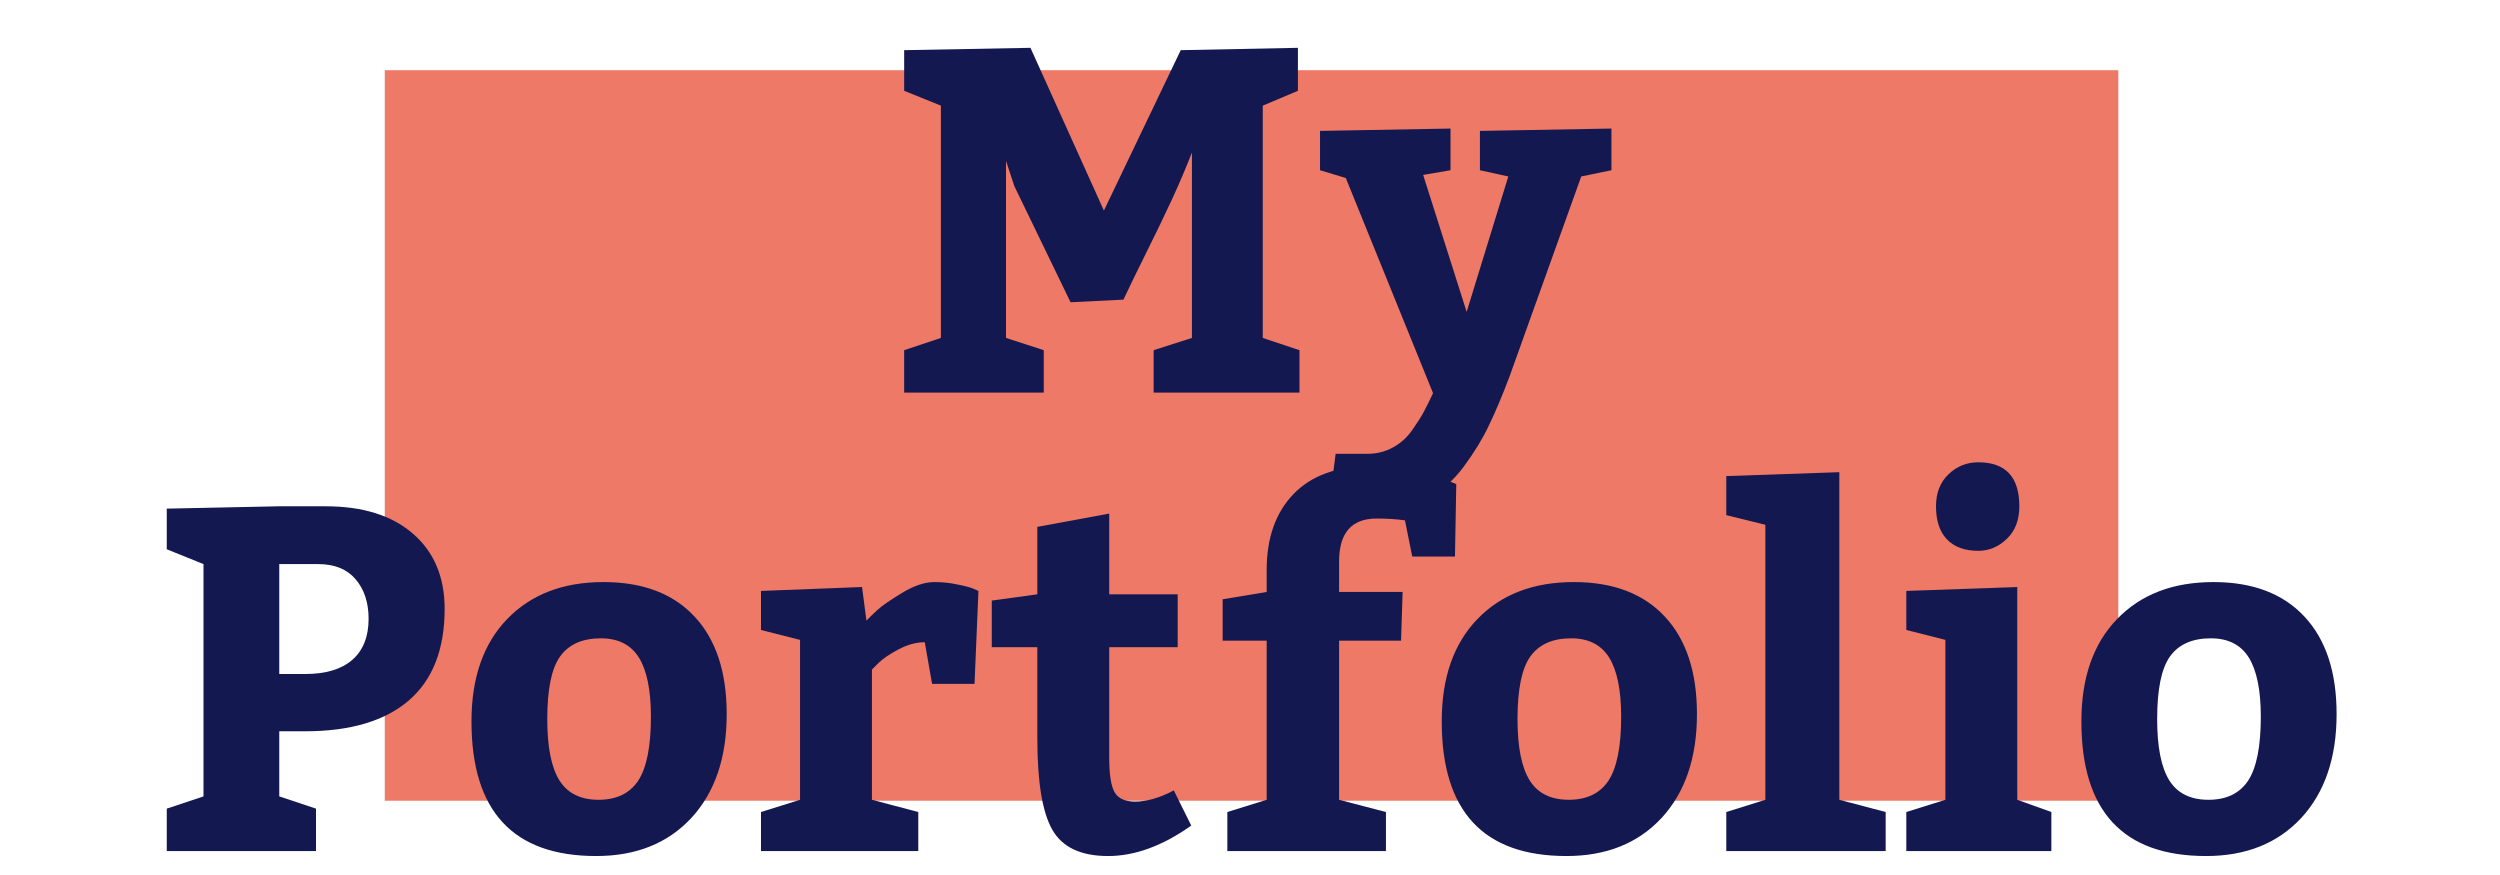 <?xml version="1.0" encoding="UTF-8"?>
<svg xmlns="http://www.w3.org/2000/svg" xmlns:xlink="http://www.w3.org/1999/xlink" width="150pt" height="52.5pt" viewBox="0 0 150 52.5" version="1.2">
<defs>
<g>
<symbol overflow="visible" id="glyph0-0">
<path style="stroke:none;" d=""/>
</symbol>
<symbol overflow="visible" id="glyph0-1">
<path style="stroke:none;" d="M 9.453 -2.547 L 9.453 0 L 1.078 0 L 1.078 -2.547 L 3.281 -3.281 L 3.281 -17.219 L 1.078 -18.109 L 1.078 -20.547 L 8.656 -20.688 L 13.062 -10.922 L 17.672 -20.547 L 24.703 -20.688 L 24.703 -18.109 L 22.594 -17.219 L 22.594 -3.281 L 24.797 -2.547 L 24.797 0 L 16.047 0 L 16.047 -2.547 L 18.344 -3.281 L 18.344 -14.406 C 17.988 -13.488 17.582 -12.535 17.125 -11.547 C 16.664 -10.555 16.145 -9.477 15.562 -8.312 C 14.988 -7.156 14.547 -6.242 14.234 -5.578 L 11.062 -5.422 L 7.688 -12.391 L 7.188 -13.906 L 7.188 -3.281 Z M 9.453 -2.547 "/>
</symbol>
<symbol overflow="visible" id="glyph0-2">
<path style="stroke:none;" d="M 7.078 0.031 L 1.844 -12.875 L 0.297 -13.344 L 0.297 -15.703 L 8.125 -15.844 L 8.125 -13.344 L 6.484 -13.062 L 9.094 -4.844 L 11.594 -12.969 L 9.891 -13.344 L 9.891 -15.703 L 17.781 -15.844 L 17.781 -13.344 L 15.969 -12.969 L 11.656 -0.938 C 11.219 0.219 10.805 1.191 10.422 1.984 C 10.047 2.773 9.547 3.594 8.922 4.438 C 8.297 5.289 7.539 5.938 6.656 6.375 C 5.781 6.82 4.785 7.047 3.672 7.047 L 0.828 6.812 L 1.234 3.672 L 3.141 3.672 C 3.691 3.672 4.195 3.547 4.656 3.297 C 5.113 3.055 5.504 2.707 5.828 2.25 C 6.148 1.789 6.391 1.41 6.547 1.109 C 6.703 0.816 6.879 0.457 7.078 0.031 Z M 7.078 0.031 "/>
</symbol>
<symbol overflow="visible" id="glyph0-3">
<path style="stroke:none;" d="M 10.188 -2.547 L 10.188 0 L 1.234 0 L 1.234 -2.547 L 3.438 -3.281 L 3.438 -17.219 L 1.234 -18.109 L 1.234 -20.547 L 7.984 -20.688 L 10.766 -20.688 C 12.992 -20.688 14.738 -20.141 16 -19.047 C 17.27 -17.953 17.906 -16.445 17.906 -14.531 C 17.906 -12.102 17.188 -10.27 15.75 -9.031 C 14.312 -7.801 12.238 -7.188 9.531 -7.188 L 7.984 -7.188 L 7.984 -3.281 Z M 7.984 -17.219 L 7.984 -10.625 L 9.531 -10.625 C 10.77 -10.625 11.711 -10.906 12.359 -11.469 C 13.016 -12.039 13.344 -12.863 13.344 -13.938 C 13.344 -14.914 13.082 -15.707 12.562 -16.312 C 12.051 -16.914 11.305 -17.219 10.328 -17.219 Z M 7.984 -17.219 "/>
</symbol>
<symbol overflow="visible" id="glyph0-4">
<path style="stroke:none;" d="M 8.953 -16.141 C 11.316 -16.141 13.141 -15.445 14.422 -14.062 C 15.703 -12.688 16.344 -10.738 16.344 -8.219 C 16.344 -5.594 15.633 -3.516 14.219 -1.984 C 12.801 -0.461 10.898 0.297 8.516 0.297 C 3.523 0.297 1.031 -2.395 1.031 -7.781 C 1.031 -10.395 1.742 -12.441 3.172 -13.922 C 4.598 -15.398 6.523 -16.141 8.953 -16.141 Z M 8.797 -12.766 C 7.68 -12.766 6.863 -12.398 6.344 -11.672 C 5.832 -10.953 5.578 -9.703 5.578 -7.922 C 5.578 -6.242 5.82 -5.016 6.312 -4.234 C 6.801 -3.461 7.582 -3.078 8.656 -3.078 C 9.727 -3.078 10.52 -3.457 11.031 -4.219 C 11.539 -4.988 11.797 -6.27 11.797 -8.062 C 11.797 -9.656 11.555 -10.836 11.078 -11.609 C 10.598 -12.379 9.836 -12.766 8.797 -12.766 Z M 8.797 -12.766 "/>
</symbol>
<symbol overflow="visible" id="glyph0-5">
<path style="stroke:none;" d="M 1.031 -15.609 L 7.094 -15.844 L 7.359 -13.828 C 7.516 -13.992 7.727 -14.203 8 -14.453 C 8.281 -14.711 8.773 -15.055 9.484 -15.484 C 10.203 -15.922 10.852 -16.141 11.438 -16.141 C 11.906 -16.141 12.359 -16.094 12.797 -16 C 13.242 -15.914 13.578 -15.828 13.797 -15.734 L 14.078 -15.609 L 13.844 -10.031 L 11.297 -10.031 L 10.859 -12.531 C 10.348 -12.531 9.828 -12.391 9.297 -12.109 C 8.773 -11.836 8.375 -11.566 8.094 -11.297 L 7.688 -10.891 L 7.688 -3.078 L 10.469 -2.344 L 10.469 0 L 1.031 0 L 1.031 -2.344 L 3.375 -3.078 L 3.375 -12.672 L 1.031 -13.266 Z M 1.031 -15.609 "/>
</symbol>
<symbol overflow="visible" id="glyph0-6">
<path style="stroke:none;" d="M 7.484 0.297 C 5.859 0.297 4.742 -0.223 4.141 -1.266 C 3.535 -2.316 3.234 -4.145 3.234 -6.75 L 3.234 -12.234 L 0.5 -12.234 L 0.5 -15.031 L 3.234 -15.406 L 3.234 -19.453 L 7.547 -20.25 L 7.547 -15.406 L 11.656 -15.406 L 11.656 -12.234 L 7.547 -12.234 L 7.547 -5.609 C 7.547 -4.629 7.648 -3.941 7.859 -3.547 C 8.078 -3.16 8.488 -2.969 9.094 -2.969 C 9.801 -2.969 10.578 -3.191 11.422 -3.641 L 12.469 -1.531 C 10.75 -0.312 9.086 0.297 7.484 0.297 Z M 7.484 0.297 "/>
</symbol>
<symbol overflow="visible" id="glyph0-7">
<path style="stroke:none;" d="M 4.172 -15.547 L 4.172 -16.875 C 4.172 -18.789 4.707 -20.305 5.781 -21.422 C 6.852 -22.535 8.398 -23.094 10.422 -23.094 C 11.359 -23.094 12.25 -23 13.094 -22.812 C 13.945 -22.625 14.57 -22.441 14.969 -22.266 L 15.547 -22.016 L 15.469 -17.672 L 12.906 -17.672 L 12.469 -19.844 C 11.977 -19.914 11.41 -19.953 10.766 -19.953 C 9.266 -19.953 8.516 -19.094 8.516 -17.375 L 8.516 -15.547 L 12.328 -15.547 L 12.234 -12.625 L 8.516 -12.625 L 8.516 -3.078 L 11.328 -2.344 L 11.328 0 L 1.812 0 L 1.812 -2.344 L 4.172 -3.078 L 4.172 -12.625 L 1.531 -12.625 L 1.531 -15.109 Z M 4.172 -15.547 "/>
</symbol>
<symbol overflow="visible" id="glyph0-8">
<path style="stroke:none;" d="M 0.734 -22.5 L 7.516 -22.734 L 7.516 -3.078 L 10.297 -2.344 L 10.297 0 L 0.734 0 L 0.734 -2.344 L 3.078 -3.078 L 3.078 -19.578 L 0.734 -20.156 Z M 0.734 -22.5 "/>
</symbol>
<symbol overflow="visible" id="glyph0-9">
<path style="stroke:none;" d="M 1.031 -15.609 L 7.688 -15.844 L 7.688 -3.078 L 9.734 -2.344 L 9.734 0 L 1.031 0 L 1.031 -2.344 L 3.375 -3.078 L 3.375 -12.672 L 1.031 -13.266 Z M 2.812 -20.688 C 2.812 -21.488 3.062 -22.129 3.562 -22.609 C 4.062 -23.086 4.656 -23.328 5.344 -23.328 C 6.988 -23.328 7.812 -22.445 7.812 -20.688 C 7.812 -19.863 7.562 -19.211 7.062 -18.734 C 6.562 -18.254 5.988 -18.016 5.344 -18.016 C 4.539 -18.016 3.914 -18.242 3.469 -18.703 C 3.031 -19.16 2.812 -19.82 2.812 -20.688 Z M 2.812 -20.688 "/>
</symbol>
</g>
<clipPath id="clip1">
  <path d="M 23.086 4.211 L 127.098 4.211 L 127.098 48.043 L 23.086 48.043 Z M 23.086 4.211 "/>
</clipPath>
</defs>
<g id="surface1">
<g clip-path="url(#clip1)" clip-rule="nonzero">
<path style=" stroke:none;fill-rule:nonzero;fill:rgb(92.94%,47.449%,39.999%);fill-opacity:1;" d="M 23.086 4.211 L 127.098 4.211 L 127.098 48.043 L 23.086 48.043 Z M 23.086 4.211 "/>
</g>
<g style="fill:rgb(7.84%,9.409%,31.369%);fill-opacity:1;">
  <use xlink:href="#glyph0-1" x="53.172" y="23.557"/>
</g>
<g style="fill:rgb(7.84%,9.409%,31.369%);fill-opacity:1;">
  <use xlink:href="#glyph0-2" x="78.905" y="23.557"/>
</g>
<g style="fill:rgb(7.84%,9.409%,31.369%);fill-opacity:1;">
  <use xlink:href="#glyph0-3" x="8.772" y="51.065"/>
</g>
<g style="fill:rgb(7.84%,9.409%,31.369%);fill-opacity:1;">
  <use xlink:href="#glyph0-4" x="27.258" y="51.065"/>
</g>
<g style="fill:rgb(7.84%,9.409%,31.369%);fill-opacity:1;">
  <use xlink:href="#glyph0-5" x="44.628" y="51.065"/>
</g>
<g style="fill:rgb(7.84%,9.409%,31.369%);fill-opacity:1;">
  <use xlink:href="#glyph0-6" x="59.006" y="51.065"/>
</g>
<g style="fill:rgb(7.84%,9.409%,31.369%);fill-opacity:1;">
  <use xlink:href="#glyph0-7" x="71.829" y="51.065"/>
</g>
<g style="fill:rgb(7.84%,9.409%,31.369%);fill-opacity:1;">
  <use xlink:href="#glyph0-4" x="85.473" y="51.065"/>
</g>
<g style="fill:rgb(7.84%,9.409%,31.369%);fill-opacity:1;">
  <use xlink:href="#glyph0-8" x="102.843" y="51.065"/>
</g>
<g style="fill:rgb(7.84%,9.409%,31.369%);fill-opacity:1;">
  <use xlink:href="#glyph0-9" x="113.348" y="51.065"/>
</g>
<g style="fill:rgb(7.84%,9.409%,31.369%);fill-opacity:1;">
  <use xlink:href="#glyph0-4" x="123.852" y="51.065"/>
</g>
</g>
</svg>
